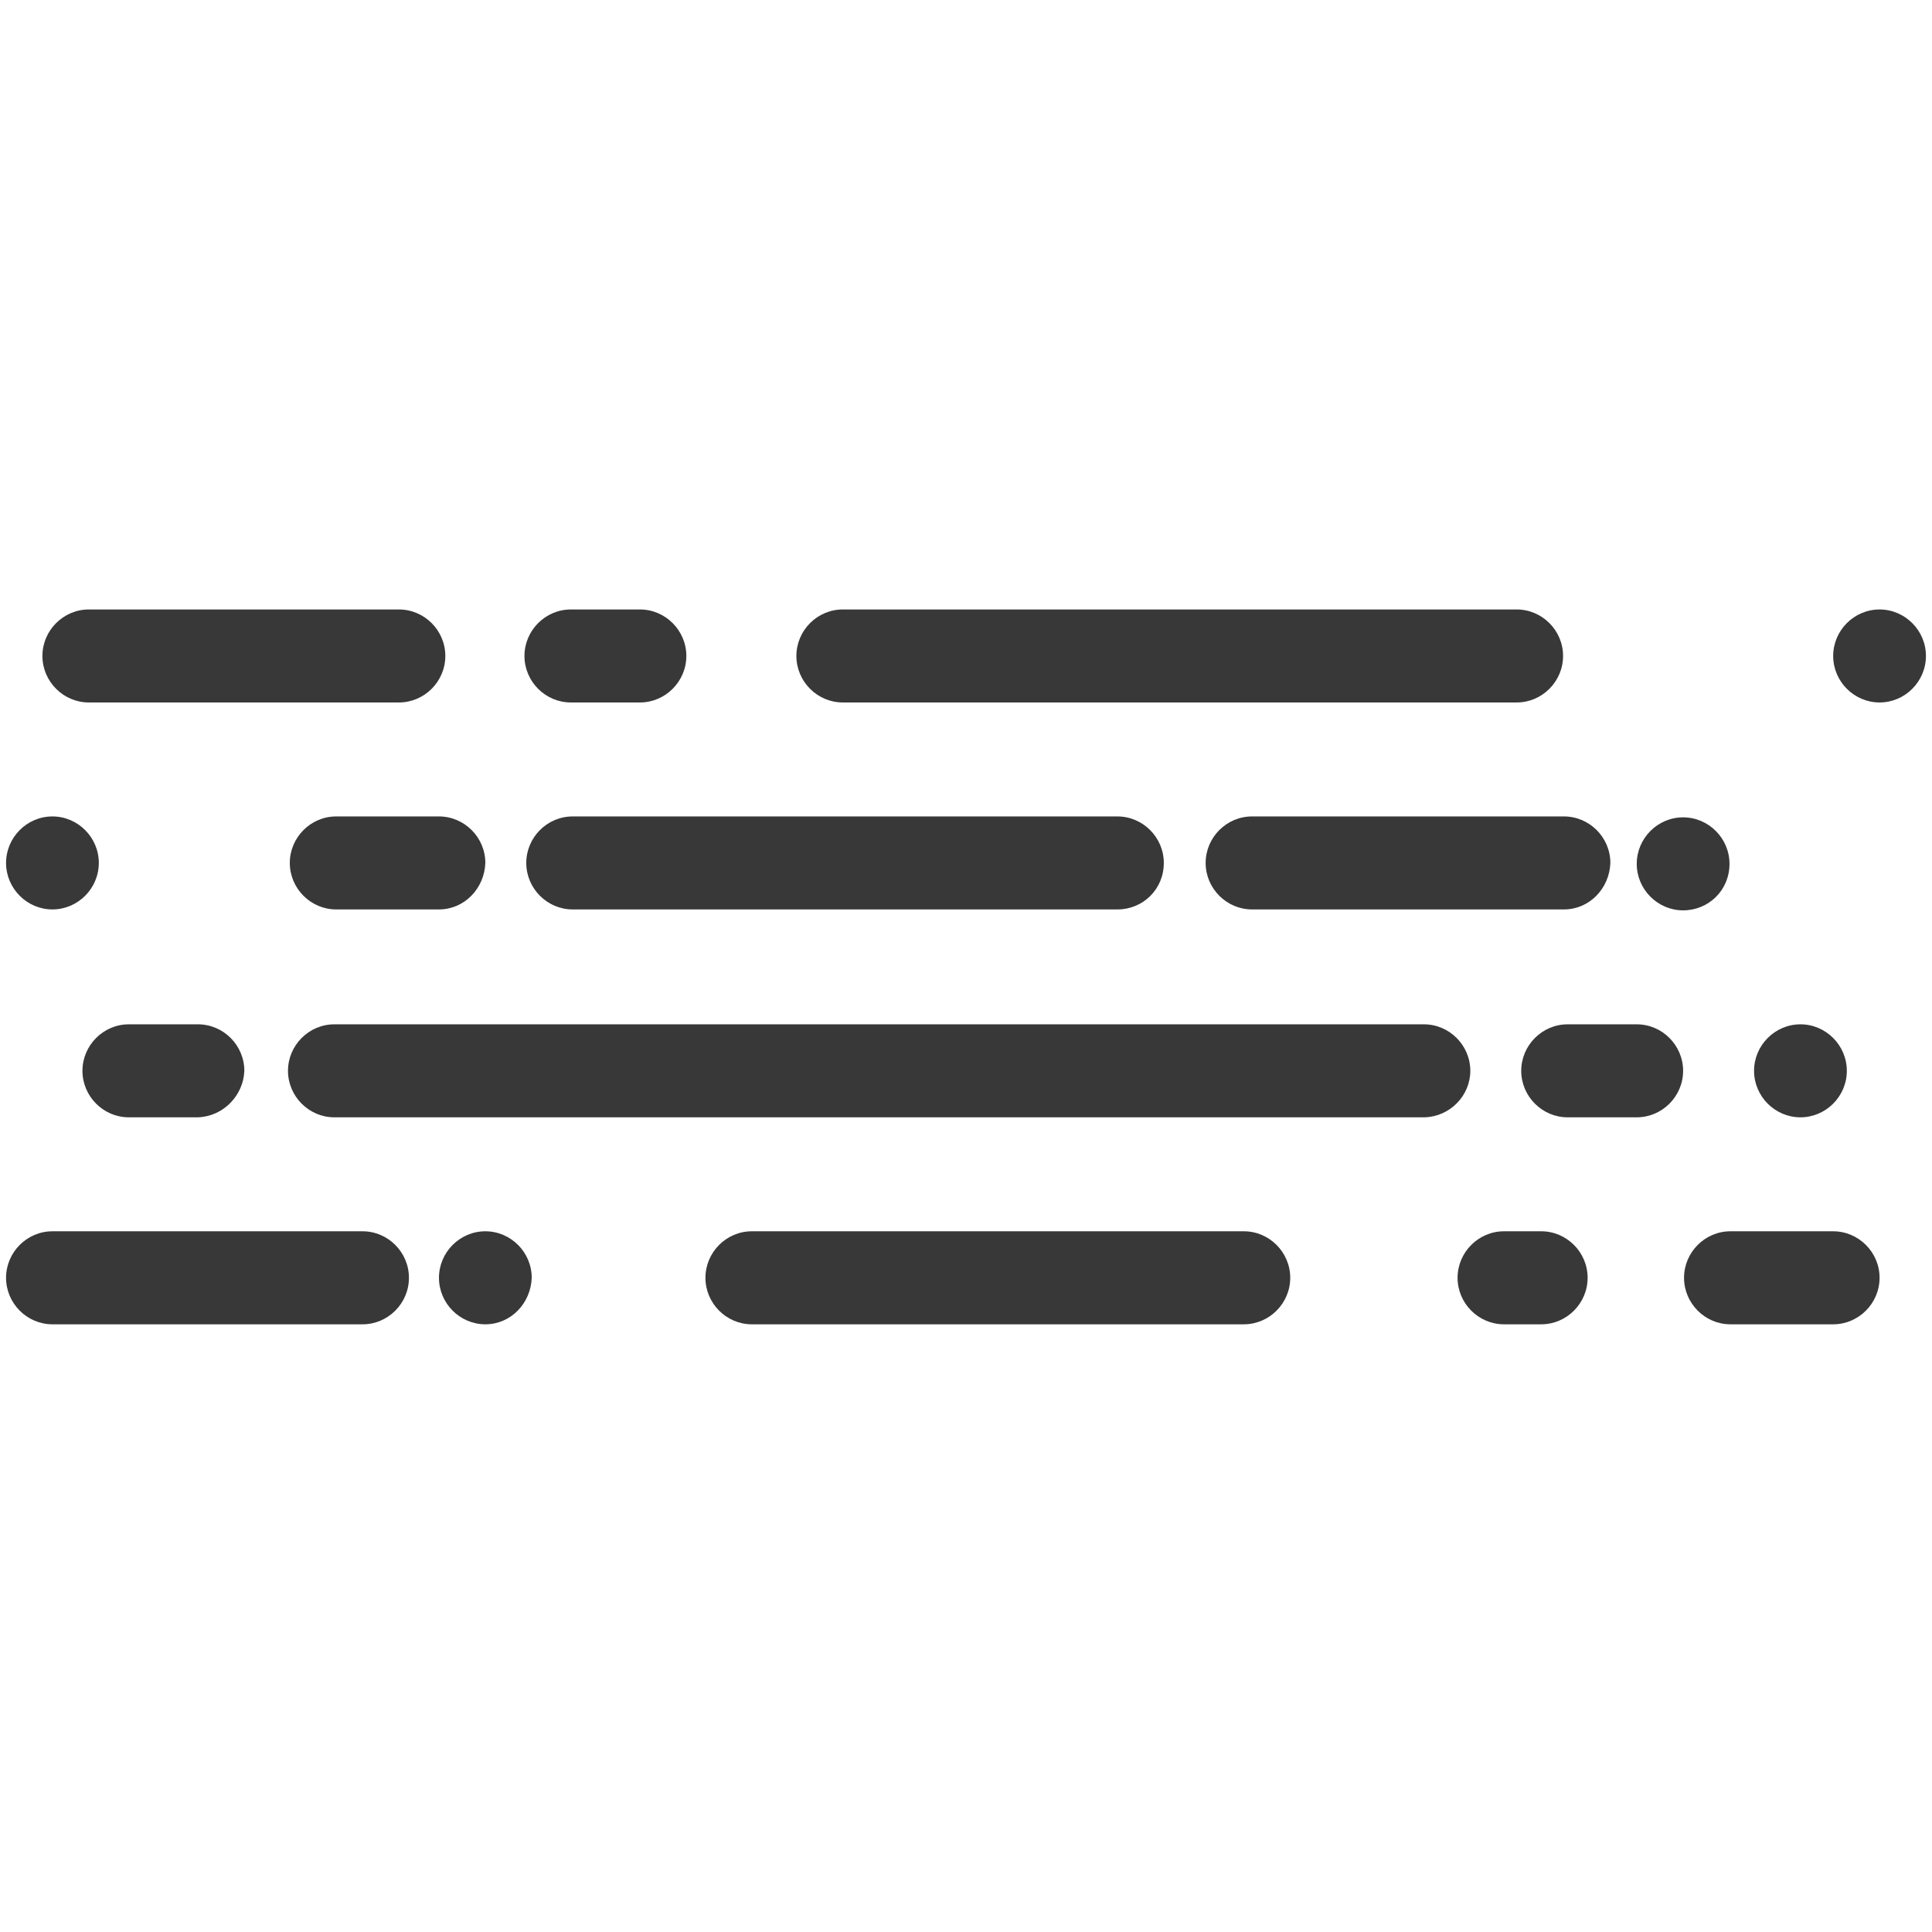 <svg xmlns="http://www.w3.org/2000/svg" xmlns:xlink="http://www.w3.org/1999/xlink" width="500" zoomAndPan="magnify" viewBox="0 0 375 375" height="500" preserveAspectRatio="xMidYMid meet" version="1.0"><defs><clipPath id="67a158a6a6"><path d="M 1 118.297 L 374 118.297 L 374 257.047 L 1 257.047 Z M 1 118.297 " clip-rule="nonzero"/></clipPath></defs><rect x="-37.5" width="450" fill="#ffffff" y="-37.5" height="450" fill-opacity="1"/><rect x="-37.5" width="450" fill="#ffffff" y="-37.5" height="450" fill-opacity="1"/><rect x="-37.5" width="450" fill="#ffffff" y="-37.5" height="450" fill-opacity="1"/><g clip-path="url(#67a158a6a6)"><path fill="#383838" d="M 250.434 248.02 C 250.434 243.062 246.371 238.992 241.43 238.992 L 145.926 238.992 C 140.984 238.992 136.926 243.062 136.926 248.02 C 136.926 252.977 140.984 257.047 145.926 257.047 L 241.43 257.047 C 246.371 257.047 250.434 252.977 250.434 248.02 Z M 79.375 248.02 C 79.375 243.062 75.316 238.992 70.375 238.992 L 10.176 238.992 C 5.234 238.992 1.176 243.062 1.176 248.02 C 1.176 252.977 5.234 257.047 10.176 257.047 L 70.375 257.047 C 75.316 257.047 79.375 252.977 79.375 248.02 Z M 308.156 248.02 C 308.156 243.062 304.098 238.992 299.156 238.992 L 291.918 238.992 C 286.973 238.992 282.914 243.062 282.914 248.02 C 282.914 252.977 286.973 257.047 291.918 257.047 L 299.156 257.047 C 304.098 257.047 308.156 252.977 308.156 248.02 Z M 364.824 248.02 C 364.824 243.062 360.762 238.992 355.82 238.992 L 335.871 238.992 C 330.93 238.992 326.871 243.062 326.871 248.02 C 326.871 252.977 330.93 257.047 335.871 257.047 L 355.82 257.047 C 360.762 257.047 364.824 252.977 364.824 248.02 Z M 94.203 167.496 C 94.203 162.539 90.145 158.469 85.203 158.469 L 65.254 158.469 C 60.312 158.469 56.25 162.539 56.25 167.496 C 56.25 172.449 60.312 176.52 65.254 176.52 L 85.203 176.52 C 90.145 176.52 94.027 172.449 94.203 167.496 Z M 225.895 167.496 C 225.895 162.539 221.836 158.469 216.891 158.469 L 111.152 158.469 C 106.207 158.469 102.148 162.539 102.148 167.496 C 102.148 172.449 106.207 176.52 111.152 176.52 L 216.891 176.52 C 221.836 176.52 225.895 172.629 225.895 167.496 C 225.895 167.672 225.895 167.496 225.895 167.496 Z M 19.18 167.496 C 19.18 162.539 15.121 158.469 10.176 158.469 C 5.234 158.469 1.176 162.539 1.176 167.496 C 1.176 172.449 5.234 176.52 10.176 176.52 C 15.121 176.52 19.18 172.449 19.18 167.496 Z M 312.57 167.496 C 312.57 162.539 308.512 158.469 303.566 158.469 L 243.02 158.469 C 238.074 158.469 234.016 162.539 234.016 167.496 C 234.016 172.449 238.074 176.52 243.02 176.52 L 303.566 176.52 C 308.512 176.52 312.395 172.449 312.57 167.496 Z M 285.387 207.848 C 285.387 202.891 281.324 198.82 276.383 198.82 L 64.902 198.82 C 59.957 198.82 55.898 202.891 55.898 207.848 C 55.898 212.801 59.957 216.871 64.902 216.871 L 276.559 216.871 C 281.5 216.695 285.387 212.625 285.387 207.848 Z M 47.426 207.848 C 47.426 202.891 43.363 198.82 38.422 198.82 L 25.004 198.82 C 20.062 198.82 16.004 202.891 16.004 207.848 C 16.004 212.801 20.062 216.871 25.004 216.871 L 38.422 216.871 C 43.363 216.695 47.246 212.625 47.426 207.848 Z M 335.695 167.672 C 335.695 162.715 331.637 158.645 326.691 158.645 C 321.75 158.645 317.691 162.715 317.691 167.672 C 317.691 172.629 321.75 176.699 326.691 176.699 C 331.637 176.699 335.695 172.805 335.695 167.672 Z M 326.691 207.848 C 326.691 202.891 322.633 198.82 317.691 198.82 L 304.273 198.82 C 299.332 198.82 295.27 202.891 295.27 207.848 C 295.27 212.801 299.332 216.871 304.273 216.871 L 317.691 216.871 C 322.633 216.871 326.691 212.801 326.691 207.848 Z M 358.469 207.848 C 358.469 202.891 354.406 198.82 349.465 198.82 C 344.523 198.82 340.461 202.891 340.461 207.848 C 340.461 212.801 344.523 216.871 349.465 216.871 C 354.406 216.871 358.469 212.801 358.469 207.848 Z M 86.438 127.32 C 86.438 122.367 82.379 118.297 77.434 118.297 L 17.238 118.297 C 12.297 118.297 8.234 122.367 8.234 127.32 C 8.234 132.277 12.297 136.348 17.238 136.348 L 77.434 136.348 C 82.379 136.348 86.438 132.277 86.438 127.32 Z M 133.219 127.32 C 133.219 122.367 129.156 118.297 124.215 118.297 L 110.797 118.297 C 105.855 118.297 101.797 122.367 101.797 127.32 C 101.797 132.277 105.855 136.348 110.797 136.348 L 124.215 136.348 C 129.156 136.348 133.219 132.277 133.219 127.32 Z M 303.391 127.32 C 303.391 122.367 299.332 118.297 294.387 118.297 L 163.582 118.297 C 158.637 118.297 154.578 122.367 154.578 127.32 C 154.578 132.277 158.637 136.348 163.582 136.348 L 294.387 136.348 C 299.332 136.348 303.391 132.277 303.391 127.32 Z M 373.824 127.32 C 373.824 122.367 369.766 118.297 364.824 118.297 C 359.879 118.297 355.82 122.367 355.82 127.32 C 355.82 132.277 359.879 136.348 364.824 136.348 C 369.766 136.348 373.824 132.277 373.824 127.32 Z M 103.207 248.02 C 103.207 243.062 99.148 238.992 94.203 238.992 C 89.262 238.992 85.203 243.062 85.203 248.02 C 85.203 252.977 89.262 257.047 94.203 257.047 C 99.148 257.047 103.031 252.977 103.207 248.02 Z M 103.207 248.02 " fill-opacity="1" fill-rule="nonzero"/></g></svg>